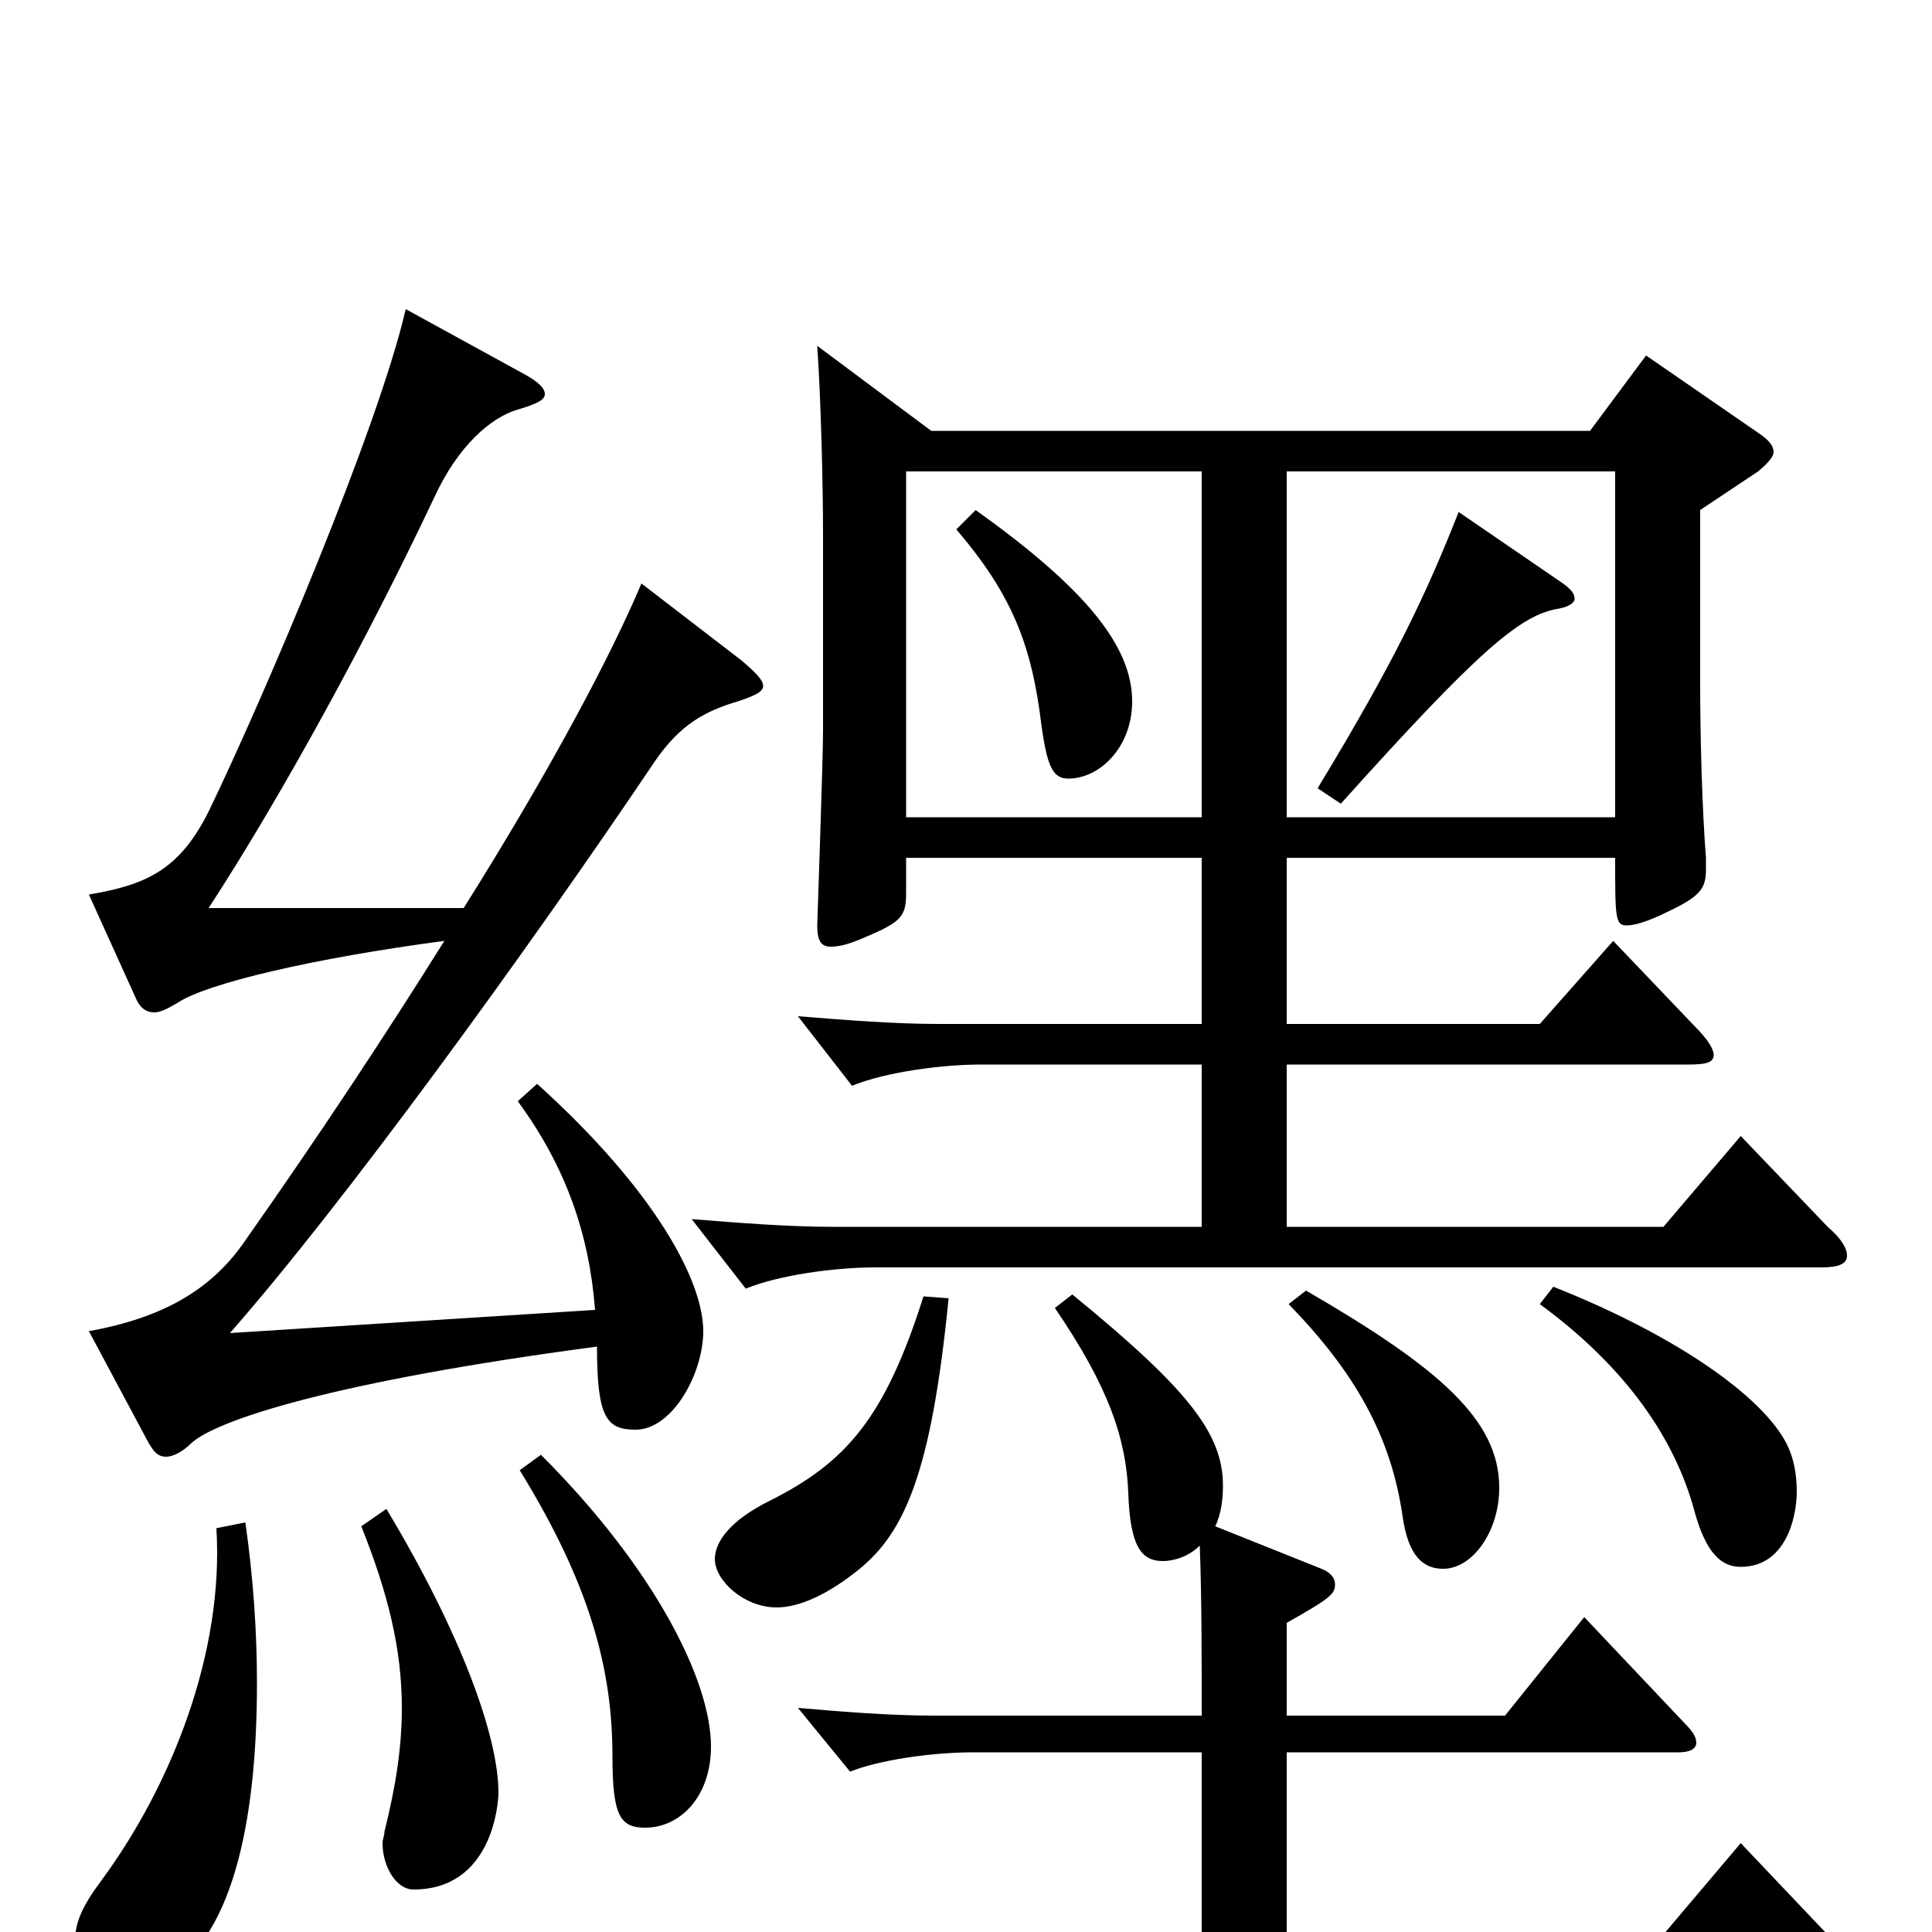 <svg xmlns="http://www.w3.org/2000/svg" viewBox="0 -1000 1000 1000">
	<path fill="#000000" d="M423 -821C425 -792 426 -747 426 -724V-622C426 -606 423 -523 423 -521C423 -513 425 -510 430 -510C434 -510 439 -511 448 -515C467 -523 469 -526 469 -538V-556H622V-470H486C463 -470 438 -472 413 -474L441 -438C458 -445 487 -449 508 -449H622V-365H431C408 -365 383 -367 358 -369L386 -333C403 -340 432 -344 453 -344H943C952 -344 956 -346 956 -350C956 -354 953 -359 946 -365L901 -412L861 -365H666V-449H874C883 -449 887 -450 887 -454C887 -457 884 -462 877 -469L835 -513L797 -470H666V-556H836C836 -525 836 -521 842 -521C846 -521 853 -523 863 -528C880 -536 883 -540 883 -550V-556C881 -581 880 -619 880 -646V-736L910 -756C916 -761 918 -764 918 -766C918 -769 916 -772 910 -776L852 -816L823 -777H482ZM622 -577H469V-756H622ZM666 -577V-756H836V-577ZM478 -329C458 -266 438 -243 398 -223C378 -213 370 -202 370 -193C370 -182 385 -168 402 -168C414 -168 429 -175 445 -188C468 -207 482 -237 491 -328ZM797 -325C842 -292 867 -255 877 -218C883 -196 891 -189 901 -189C924 -189 930 -214 930 -228C930 -235 929 -243 926 -250C916 -274 872 -307 804 -334ZM667 -325C701 -290 720 -257 726 -215C729 -194 737 -188 747 -188C762 -188 776 -207 776 -230C776 -265 745 -292 676 -332ZM112 -209C116 -145 89 -76 52 -26C43 -14 39 -5 39 3C39 19 56 27 68 27C85 27 133 12 133 -129C133 -156 131 -184 127 -212ZM187 -210C201 -175 208 -146 208 -116C208 -96 205 -76 199 -52C199 -50 198 -48 198 -46C198 -34 205 -22 214 -22C255 -22 258 -67 258 -72C258 -101 239 -154 200 -219ZM269 -239C306 -179 317 -135 317 -91C317 -60 321 -54 334 -54C352 -54 368 -70 368 -96C368 -130 339 -188 280 -247ZM77 -253C80 -248 82 -246 86 -246C89 -246 94 -248 99 -253C112 -265 173 -285 309 -303C309 -266 314 -260 329 -260C348 -260 364 -289 364 -311C364 -337 339 -384 278 -439L268 -430C293 -396 305 -361 308 -322L119 -310C177 -376 271 -505 339 -606C352 -625 365 -632 382 -637C391 -640 395 -642 395 -645C395 -648 391 -652 384 -658L332 -698C316 -660 284 -600 240 -530H108C147 -590 191 -671 225 -743C237 -769 254 -784 268 -788C278 -791 282 -793 282 -796C282 -799 279 -802 272 -806L210 -840C196 -779 137 -640 108 -580C93 -550 76 -542 46 -537L70 -484C72 -479 75 -476 80 -476C83 -476 87 -478 92 -481C107 -491 162 -504 230 -513C200 -465 165 -412 127 -358C110 -333 85 -318 46 -311ZM755 -735C738 -692 722 -658 682 -592L694 -584C765 -663 787 -682 807 -685C812 -686 815 -688 815 -690C815 -693 813 -695 809 -698ZM495 -726C524 -692 534 -666 539 -625C542 -603 545 -597 553 -597C569 -597 586 -613 586 -637C586 -666 561 -696 505 -736ZM483 -112C461 -112 436 -114 413 -116L440 -83C455 -89 482 -93 504 -93H622V6H411C389 6 364 4 341 2L368 37C383 31 411 27 432 27H953C959 27 963 25 963 22C963 20 961 17 957 13L901 -46L857 6H666V-93H869C875 -93 878 -95 878 -98C878 -101 876 -104 872 -108L820 -163L779 -112H666V-160C689 -173 691 -175 691 -180C691 -183 689 -186 684 -188L629 -210C632 -216 633 -224 633 -231C633 -258 615 -281 555 -330L546 -323C574 -282 583 -255 584 -227C585 -199 591 -192 602 -192C607 -192 615 -194 621 -200C622 -174 622 -141 622 -112Z"/>
</svg>